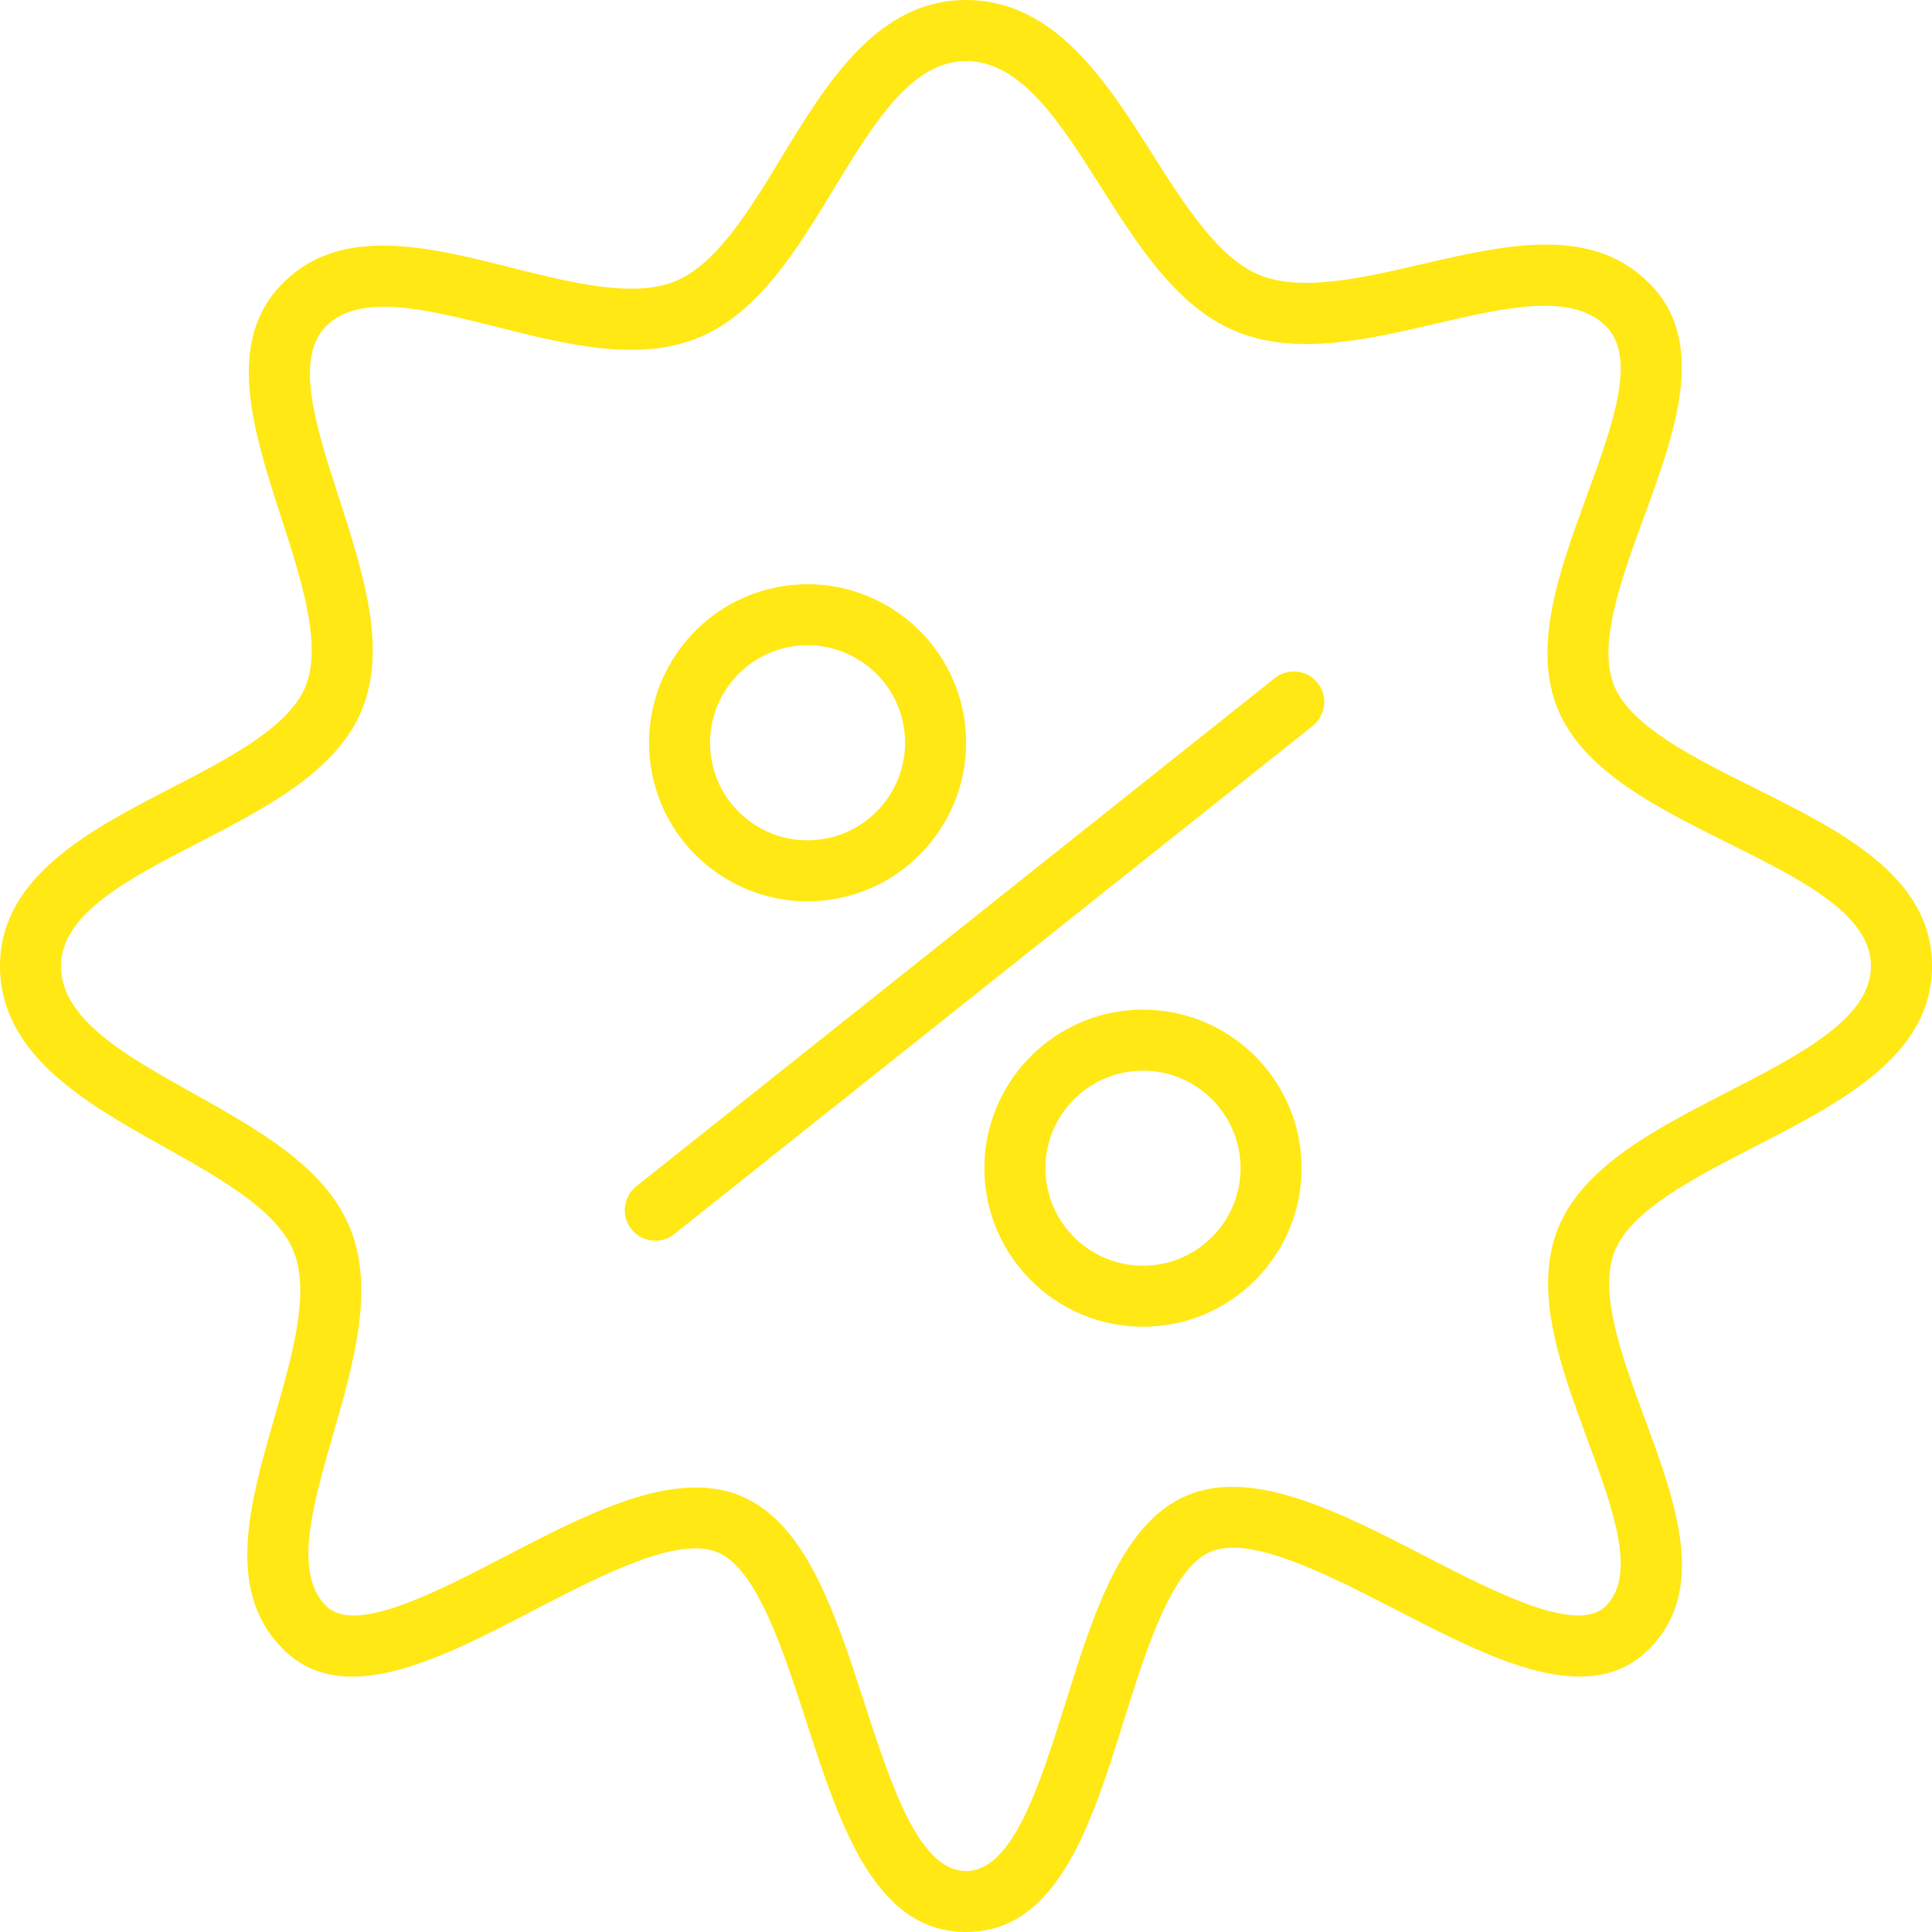 <svg width="56" height="56" viewBox="0 0 56 56" fill="none" xmlns="http://www.w3.org/2000/svg">
<path d="M36.95 19.655L18.443 34.386C18.061 34.69 17.998 35.247 18.302 35.629C18.476 35.848 18.734 35.963 18.994 35.963C19.187 35.963 19.382 35.9 19.544 35.77L38.051 21.039C38.433 20.735 38.496 20.178 38.193 19.796C37.889 19.414 37.333 19.351 36.95 19.655Z" fill="#FFE814"/>
<path d="M20.696 25.239C21.492 25.82 22.431 26.125 23.398 26.125C23.635 26.125 23.875 26.107 24.113 26.07C26.617 25.68 28.337 23.327 27.949 20.823C27.559 18.319 25.204 16.599 22.702 16.989C20.198 17.378 18.478 19.731 18.868 22.235C19.056 23.447 19.705 24.515 20.696 25.239ZM22.973 18.736C23.119 18.713 23.265 18.702 23.409 18.702C24.777 18.702 25.984 19.701 26.201 21.095C26.44 22.635 25.382 24.083 23.842 24.322C23.094 24.439 22.349 24.257 21.74 23.811C21.13 23.366 20.731 22.709 20.615 21.963C20.376 20.424 21.433 18.976 22.973 18.736Z" fill="#FFE814"/>
<path d="M33.13 29.265C30.596 29.265 28.533 31.327 28.533 33.861C28.533 36.395 30.596 38.456 33.13 38.456C35.665 38.456 37.727 36.394 37.727 33.861C37.727 31.327 35.665 29.265 33.13 29.265ZM33.13 36.687C31.571 36.687 30.302 35.419 30.302 33.861C30.302 32.302 31.571 31.034 33.13 31.034C34.69 31.034 35.958 32.302 35.958 33.861C35.958 35.419 34.69 36.687 33.13 36.687Z" fill="#FFE814"/>
<path d="M50.854 22.84C49.101 21.966 47.289 21.063 46.795 19.896C46.291 18.704 46.984 16.808 47.655 14.975C48.565 12.485 49.507 9.91 47.798 8.202C46.117 6.52 43.623 7.098 41.21 7.658C39.483 8.059 37.697 8.474 36.482 7.96C35.299 7.459 34.333 5.934 33.397 4.459C32.073 2.369 30.572 0 28.001 0C25.426 0 23.954 2.421 22.655 4.558C21.734 6.074 20.78 7.641 19.598 8.141C18.385 8.654 16.578 8.199 14.83 7.76C12.4 7.148 9.886 6.517 8.203 8.202C6.502 9.901 7.339 12.49 8.149 14.995C8.742 16.826 9.354 18.72 8.846 19.92C8.352 21.09 6.62 21.985 4.945 22.851C2.627 24.05 0 25.408 0 28C0 30.584 2.525 31.996 4.753 33.242C6.349 34.135 7.999 35.058 8.497 36.234C9.007 37.44 8.473 39.292 7.957 41.084C7.245 43.553 6.509 46.107 8.203 47.799C9.948 49.544 12.745 48.092 15.451 46.685C17.417 45.664 19.646 44.505 20.805 44.996C21.936 45.475 22.695 47.813 23.364 49.875C24.34 52.886 25.351 56 28.002 56C30.656 56 31.633 52.883 32.577 49.869C33.226 47.8 33.961 45.455 35.091 44.977C36.25 44.487 38.505 45.649 40.493 46.675C43.228 48.086 46.055 49.544 47.799 47.8C49.509 46.09 48.572 43.551 47.667 41.096C47.001 39.291 46.312 37.424 46.815 36.234C47.31 35.065 49.116 34.136 50.862 33.237C53.388 31.937 56.001 30.593 56.001 28C55.999 25.404 53.383 24.1 50.854 22.84ZM50.051 31.665C48.025 32.707 45.93 33.785 45.185 35.546C44.41 37.38 45.222 39.581 46.006 41.709C46.752 43.731 47.457 45.64 46.547 46.549C45.717 47.38 43.372 46.171 41.303 45.104C38.856 43.841 36.325 42.536 34.401 43.349C32.517 44.145 31.689 46.786 30.889 49.341C30.135 51.746 29.356 54.233 28.001 54.233C26.635 54.233 25.827 51.74 25.045 49.33C24.221 46.789 23.369 44.162 21.494 43.369C21.077 43.192 20.634 43.115 20.17 43.115C18.487 43.115 16.536 44.129 14.635 45.117C12.595 46.177 10.281 47.379 9.452 46.549C8.497 45.595 9.06 43.642 9.656 41.575C10.257 39.487 10.879 37.329 10.125 35.545C9.391 33.811 7.472 32.738 5.616 31.7C3.638 30.593 1.769 29.547 1.769 28.001C1.769 26.486 3.706 25.484 5.758 24.424C7.711 23.413 9.732 22.369 10.475 20.61C11.239 18.803 10.524 16.591 9.832 14.452C9.156 12.363 8.518 10.388 9.453 9.454C10.428 8.478 12.357 8.963 14.399 9.477C16.43 9.988 18.531 10.516 20.287 9.772C21.995 9.05 23.099 7.234 24.167 5.478C25.326 3.572 26.421 1.77 28.001 1.77C29.598 1.77 30.718 3.537 31.904 5.407C32.984 7.112 34.101 8.875 35.793 9.591C37.538 10.329 39.608 9.848 41.611 9.383C43.642 8.912 45.56 8.466 46.548 9.454C47.459 10.364 46.747 12.309 45.995 14.369C45.207 16.524 44.392 18.753 45.167 20.586C45.916 22.355 48.026 23.407 50.066 24.424C52.208 25.491 54.231 26.5 54.231 28.001C54.23 29.514 52.2 30.559 50.051 31.665Z" fill="#FFE814"/>
</svg>

